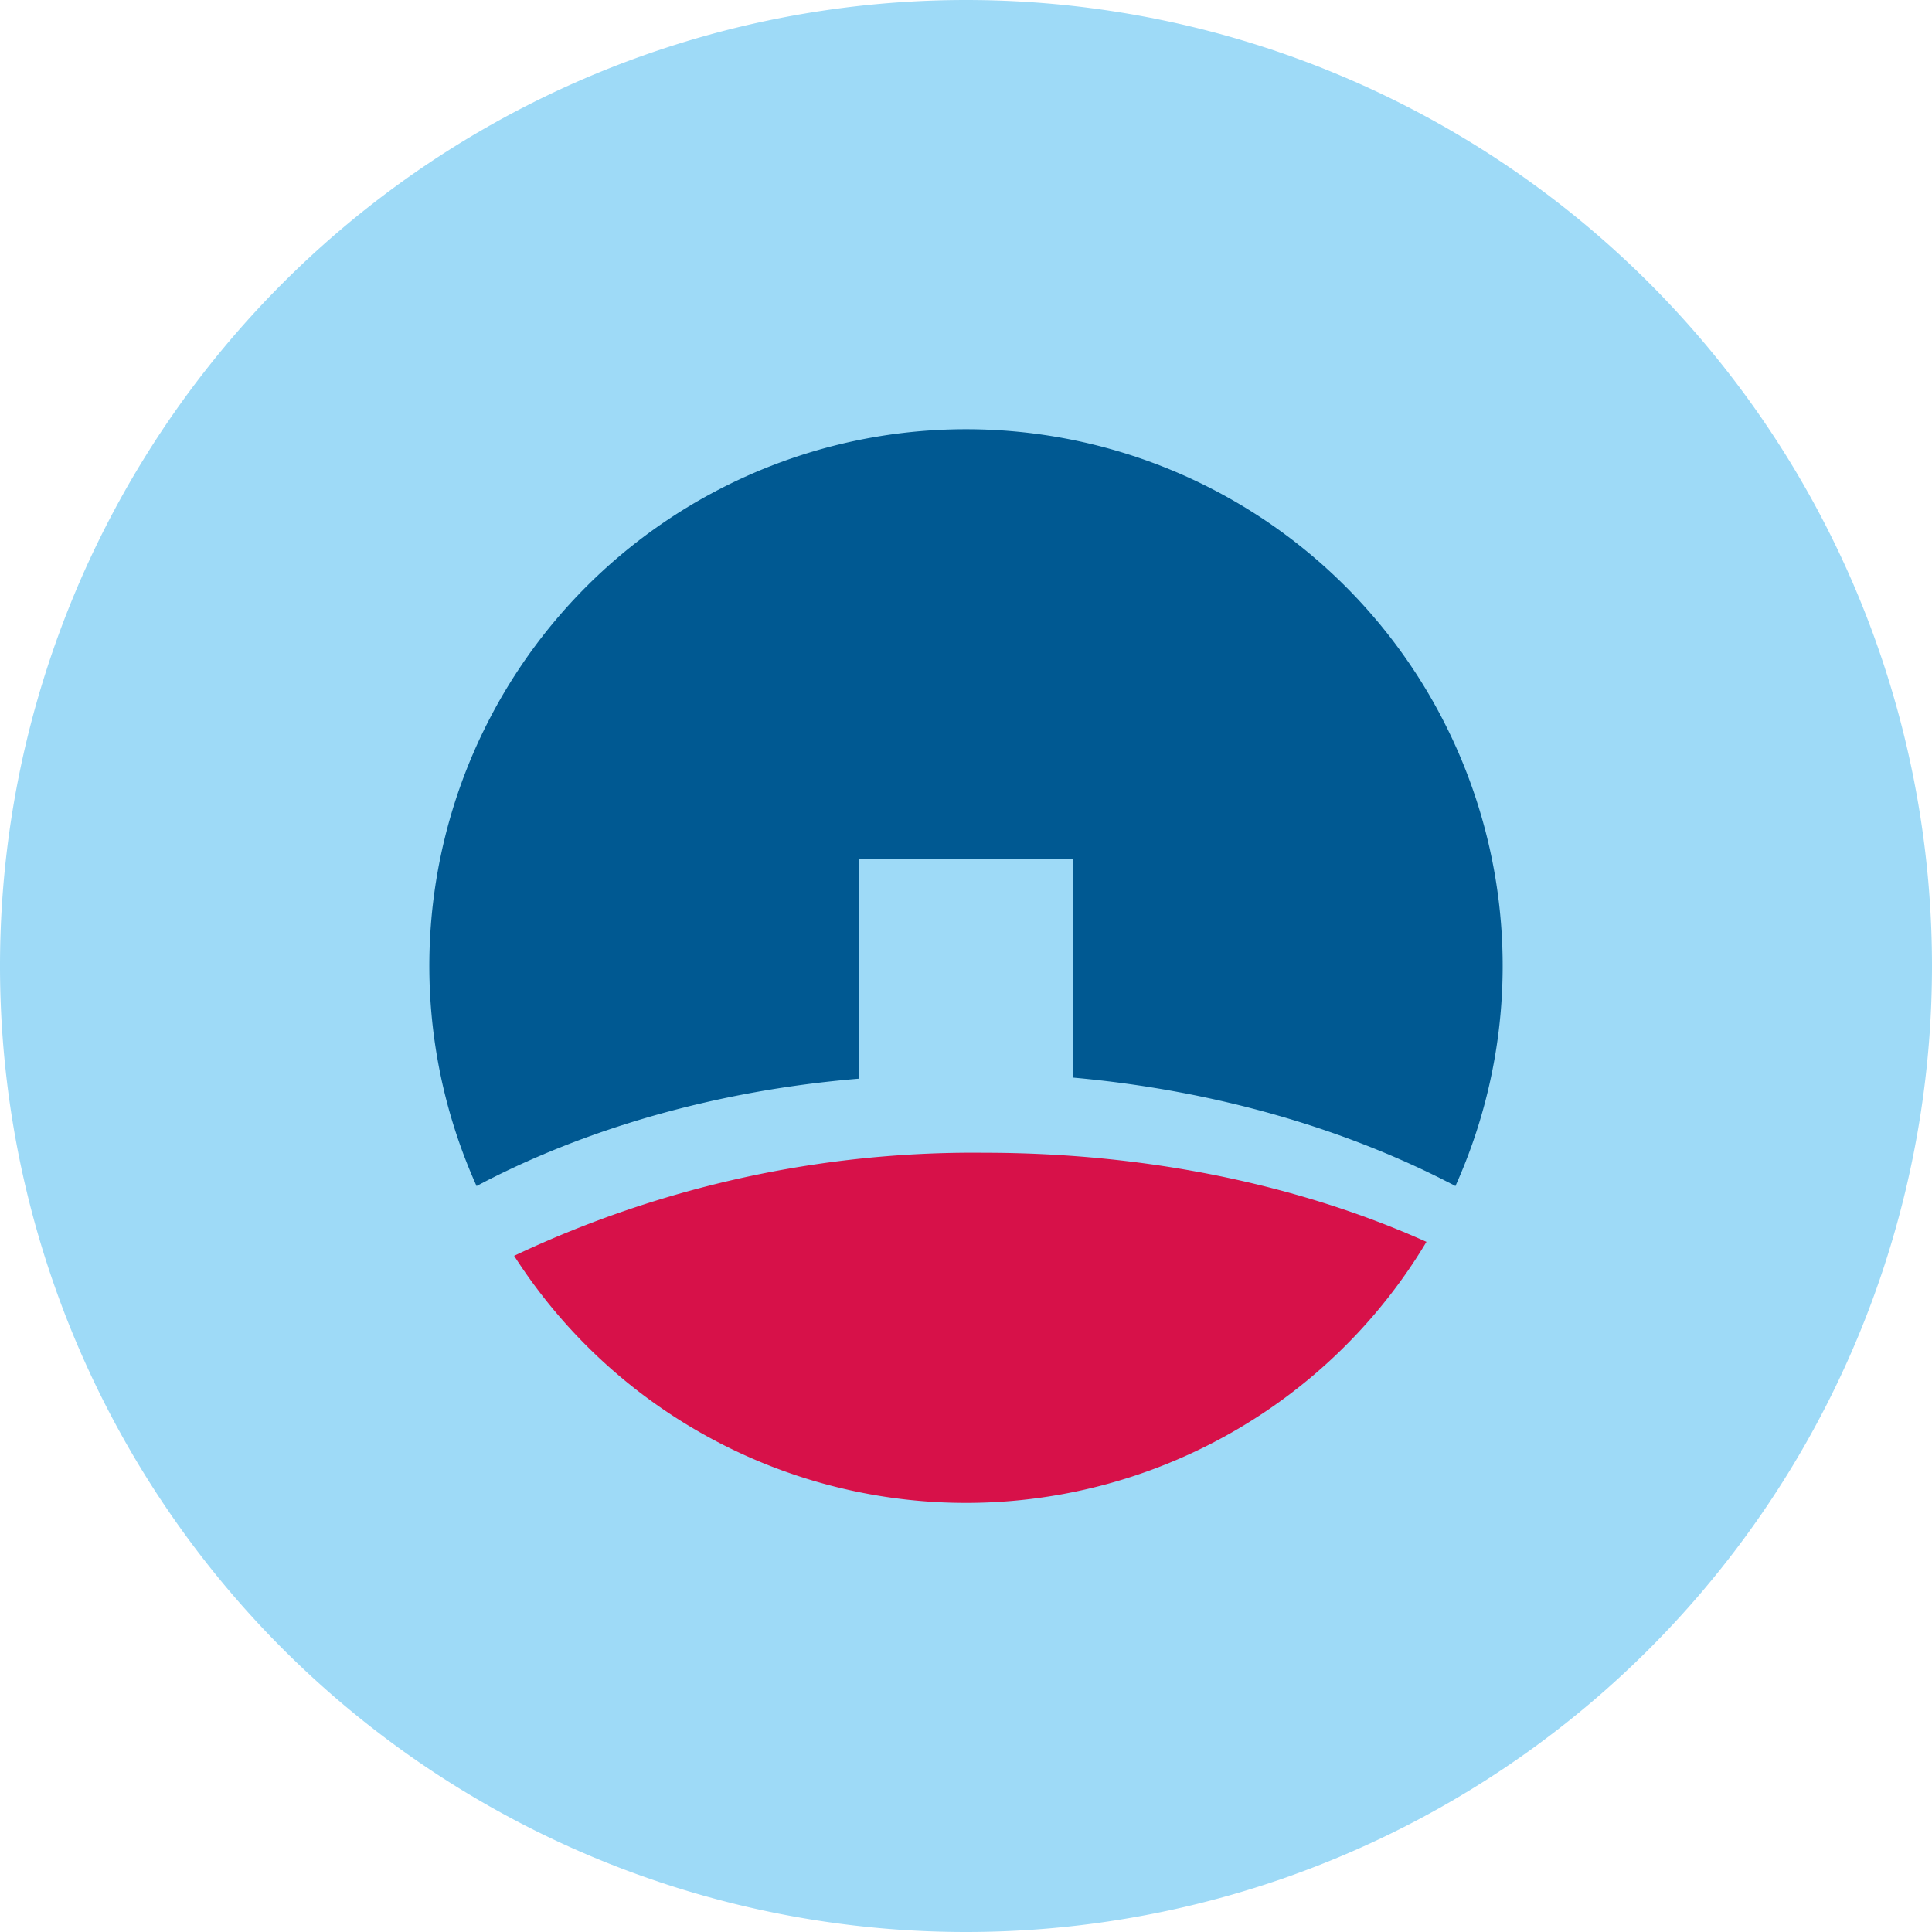 <ns0:svg xmlns:ns0="http://www.w3.org/2000/svg" width="18" height="18" viewBox="0 0 18 18"><path xmlns="http://www.w3.org/2000/svg" fill="#9EDAF7" d="M9 18a9 9 0 0 1 0 -18a9 9 0 0 1 0 18Z" /><ns0:path d="M13.29 11.57a5 5 0 0 1-8.5.13 10 10 0 0 1 4.38-.96c1.52 0 2.94.3 4.12.83z" fill="#D71149" /><ns0:path d="M13.56 11.05a5 5 0 1 0-9.12 0c1-.53 2.23-.89 3.56-1V8h2v2.04c1.33.12 2.55.48 3.56 1.01z" fill="#005992" /></ns0:svg>